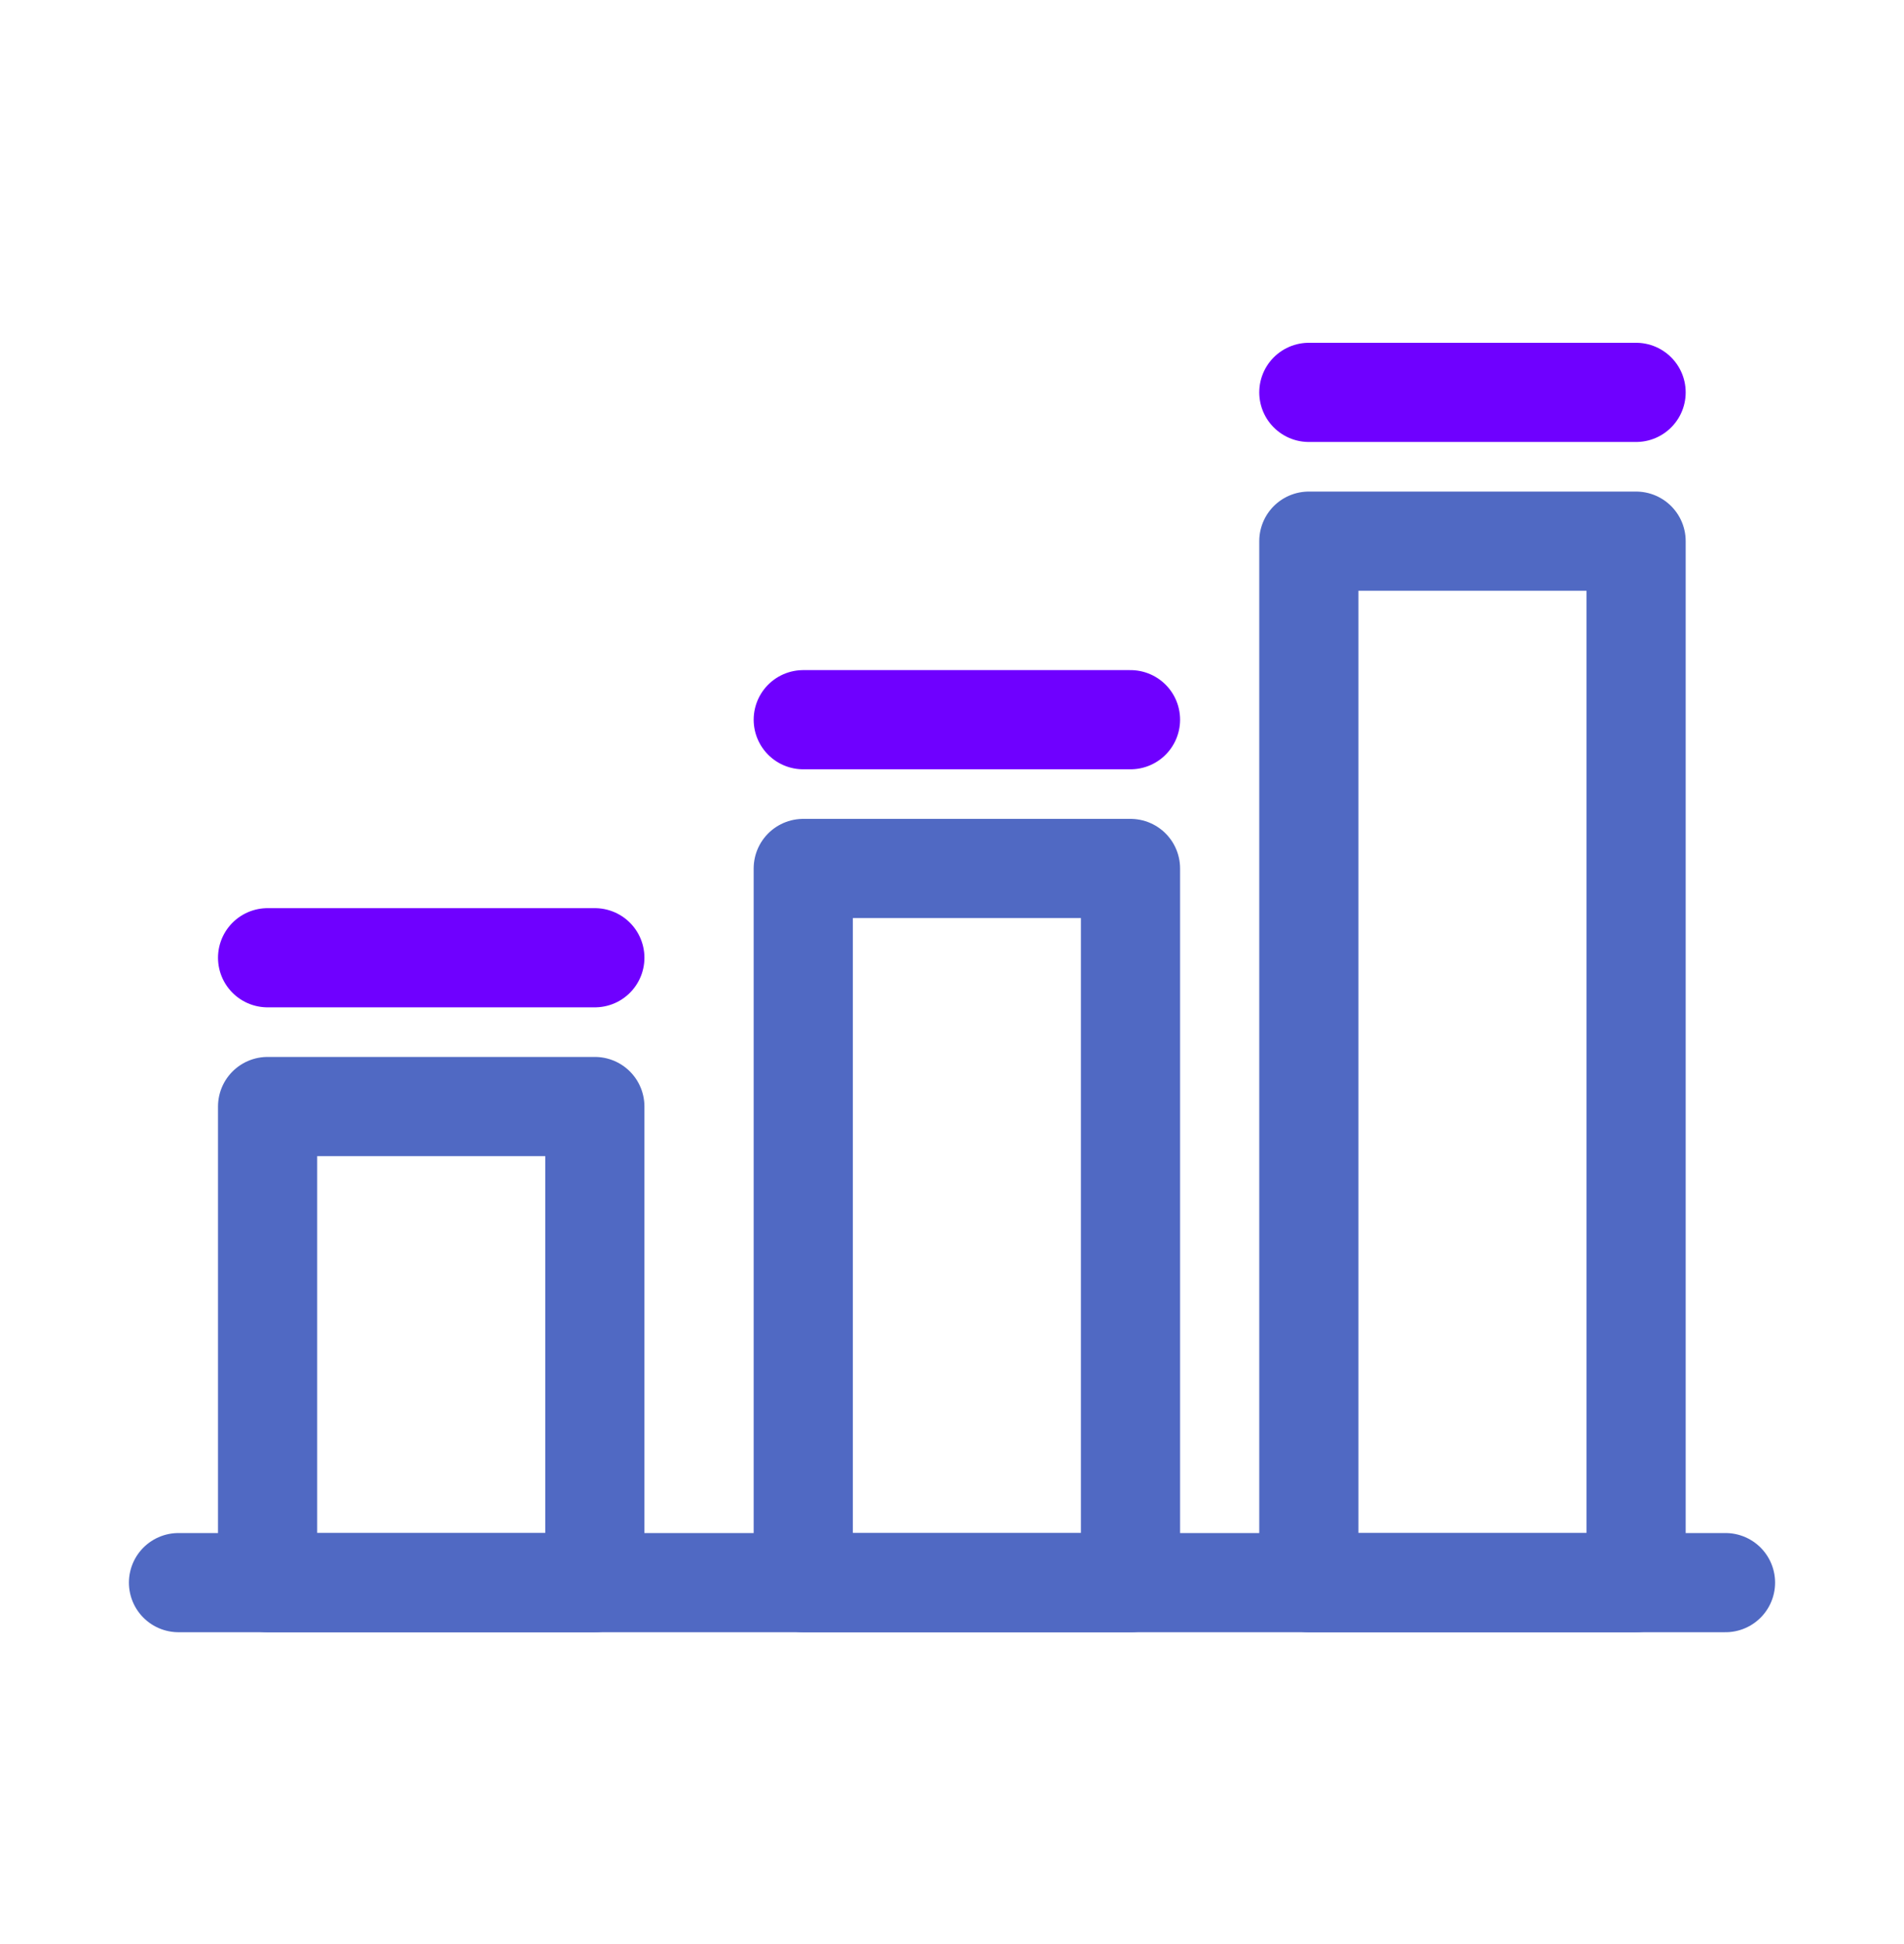<svg width="48" height="49" viewBox="0 0 48 49" fill="none" xmlns="http://www.w3.org/2000/svg">
<path d="M4.5 39.89H43.5" stroke="#5069C3" stroke-width="2.5" stroke-linecap="round" stroke-linejoin="round"/>
<path d="M28.5 21.89H20.25V39.89H28.5V21.89Z" stroke="#5069C3" stroke-width="2.5" stroke-linecap="round" stroke-linejoin="round"/>
<path d="M14.996 27.89H6.746V39.89H14.996V27.89Z" stroke="#5069C3" stroke-width="2.5" stroke-linecap="round" stroke-linejoin="round"/>
<path d="M41.246 13.64H32.996V39.89H41.246V13.64Z" stroke="#5069C3" stroke-width="2.5" stroke-linecap="round" stroke-linejoin="round"/>
<path d="M32.996 9.89H41.246" stroke="#6F00FF" stroke-width="2.5" stroke-linecap="round" stroke-linejoin="round"/>
<path d="M20.25 18.14H28.5" stroke="#6F00FF" stroke-width="2.5" stroke-linecap="round" stroke-linejoin="round"/>
<path d="M6.746 24.14H14.996" stroke="#6F00FF" stroke-width="2.5" stroke-linecap="round" stroke-linejoin="round"/>
</svg>
